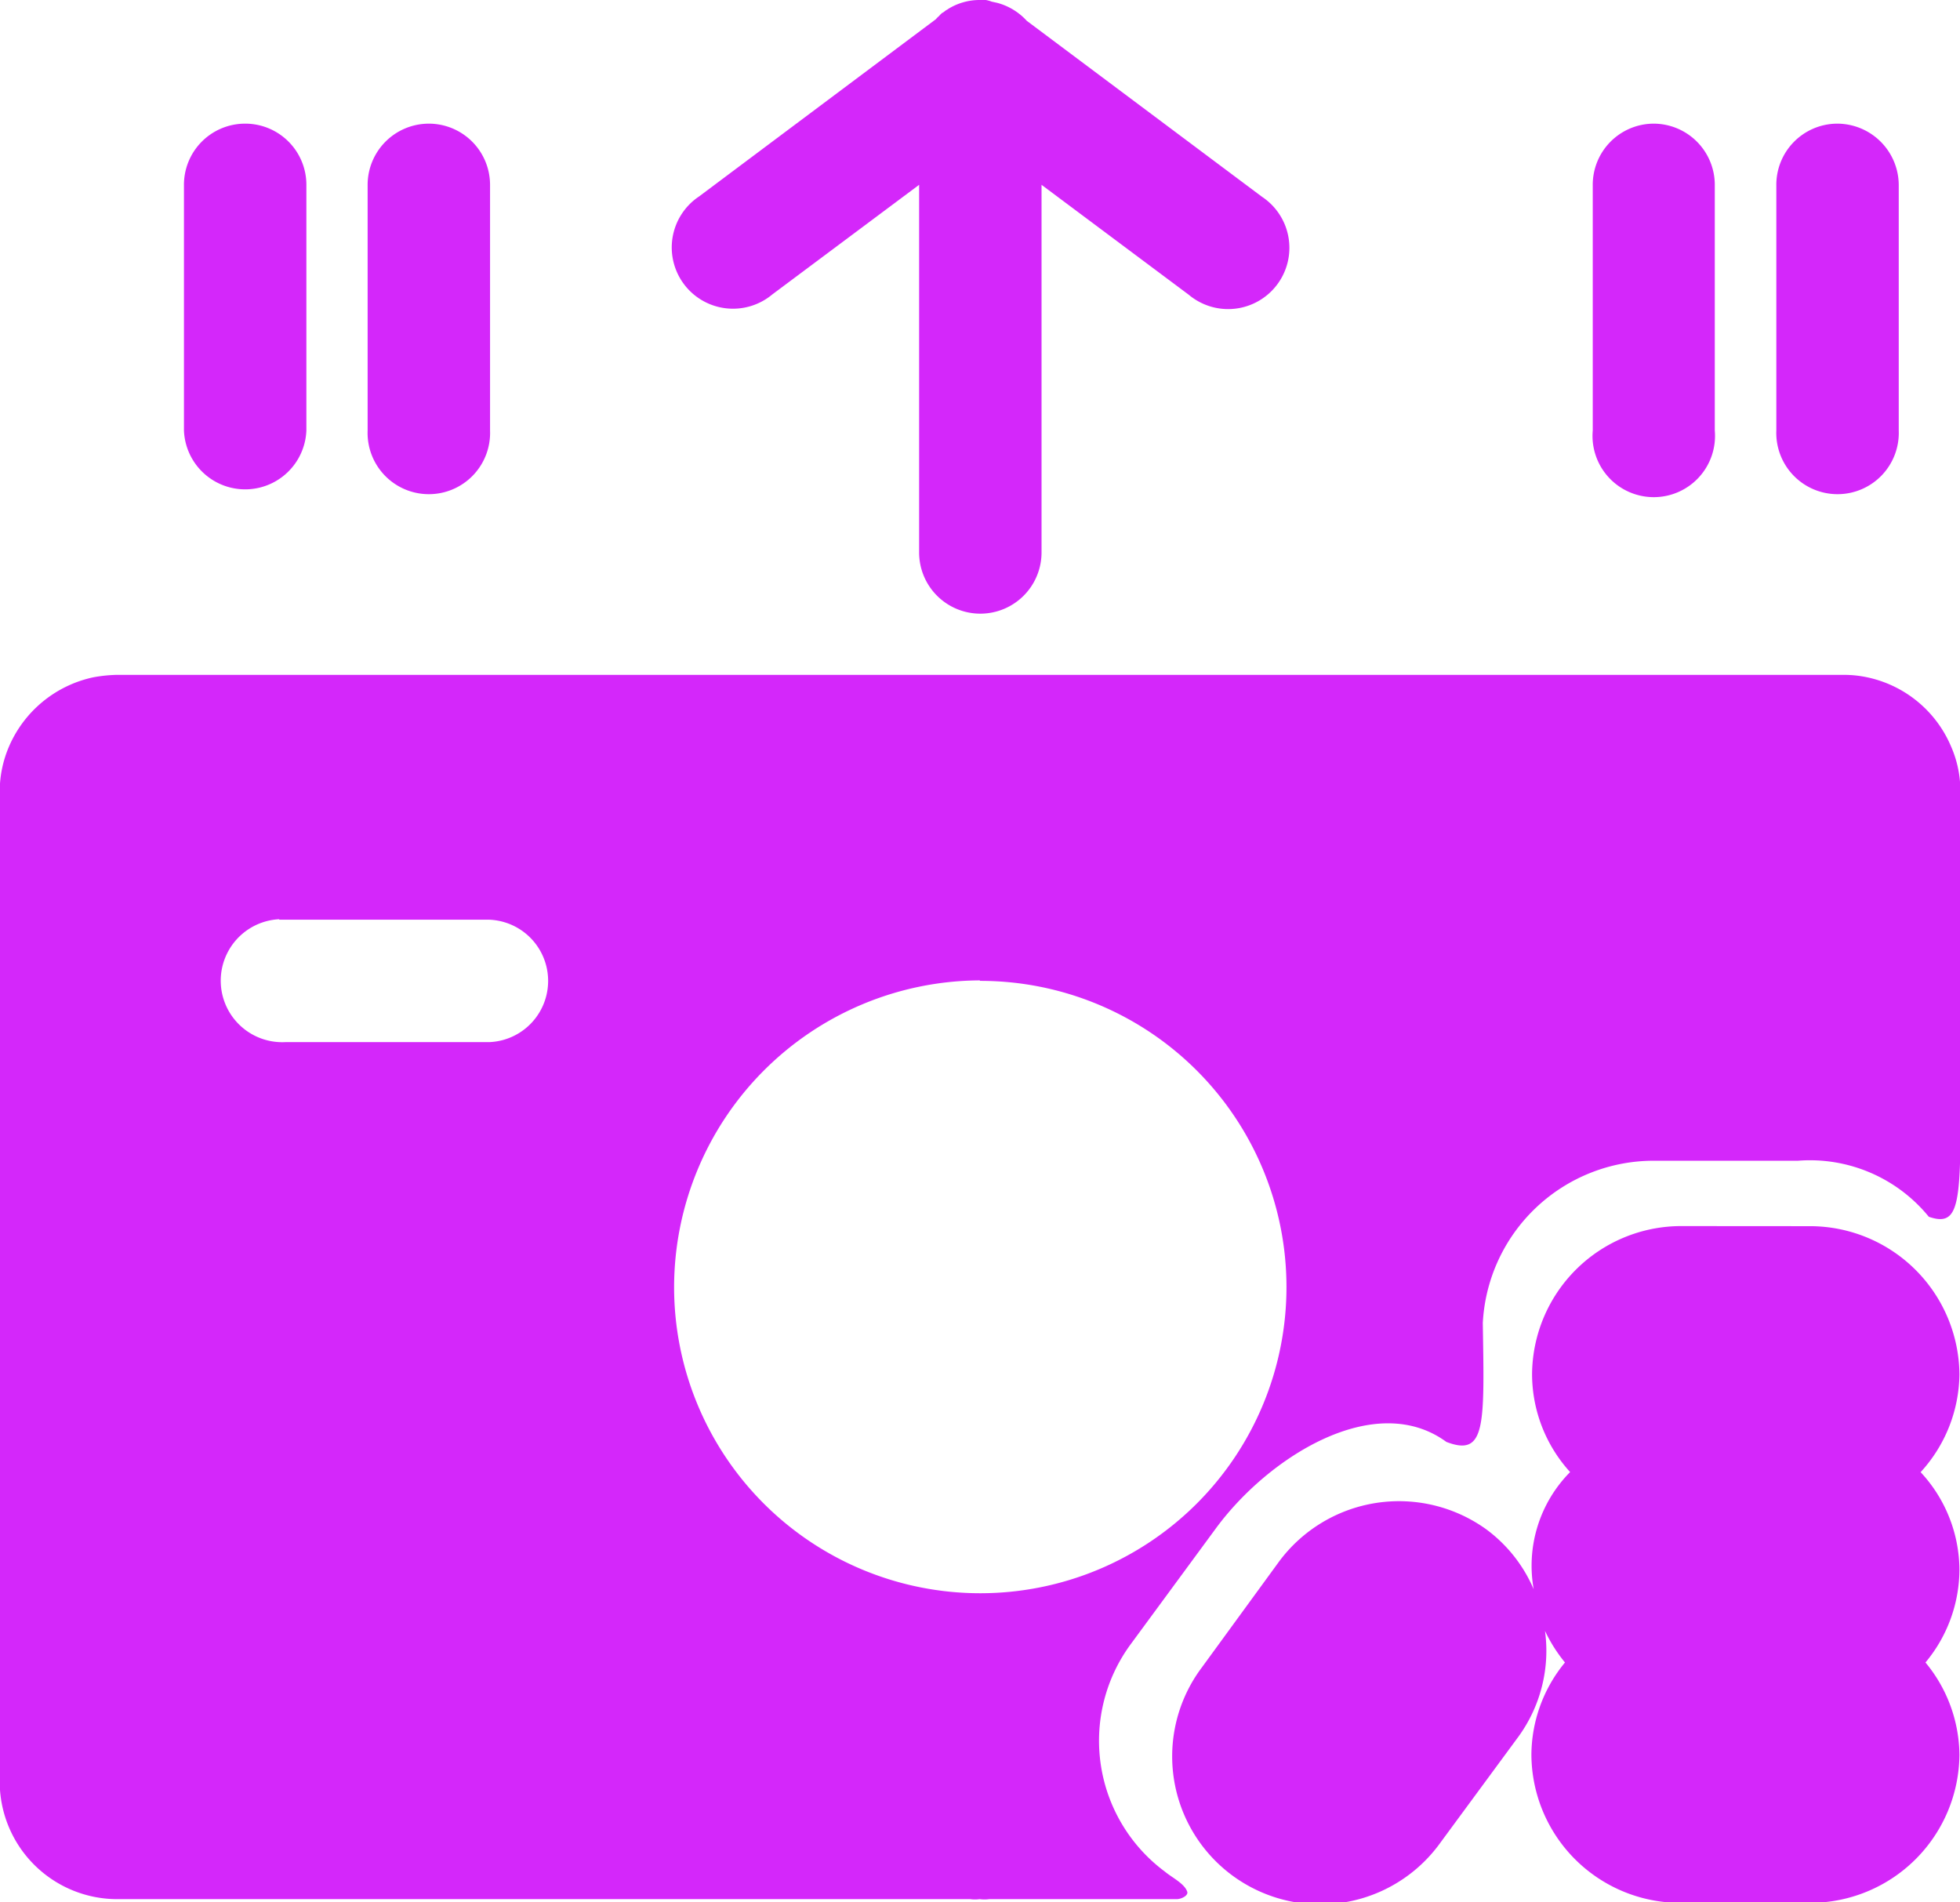 <svg xmlns="http://www.w3.org/2000/svg" width="20.606" height="20" viewBox="0 0 20.606 20">
  <g id="withdraw-report" transform="translate(-105 -112.2)">
    <path id="Path_431" data-name="Path 431" d="M115.294,112.2a.629.629,0,0,0-.324.093.092.092,0,0,1-.021.013c-.013.008-.021.017-.034.025s-.008,0-.013.008a.194.194,0,0,0-.029.029.253.253,0,0,0-.034.034l0,0-2.489,1.863a.644.644,0,1,0,.77,1.03l1.543-1.152v3.865a.643.643,0,1,0,1.287,0v-3.865l1.548,1.156a.644.644,0,1,0,.77-1.03l-2.473-1.85a.645.645,0,0,0-.311-.189h0l-.059-.013a.311.311,0,0,0-.122-.021Zm-7.729,1.3a.643.643,0,0,0-.631.652v2.574a.644.644,0,0,0,1.287,0v-2.574a.643.643,0,0,0-.656-.652Zm1.939,0a.644.644,0,0,0-.639.652v2.574a.644.644,0,1,0,1.287,0v-2.574A.644.644,0,0,0,109.5,113.5Zm12.872,0a.643.643,0,0,0-.631.652v2.574a.644.644,0,1,0,1.283,0v-2.574a.644.644,0,0,0-.652-.652Zm1.93,0a.643.643,0,0,0-.631.652v2.574a.644.644,0,1,0,1.287,0v-2.574A.648.648,0,0,0,124.306,113.5Zm-18.082,5.795a1.545,1.545,0,0,0-.24.025,1.249,1.249,0,0,0-.887.723,1.2,1.2,0,0,0-.1.471v10.433a1.236,1.236,0,0,0,1.228,1.219H115.2a.372.372,0,0,0,.1,0h0a.371.371,0,0,0,.1,0h1.972c.046,0,.126-.038.109-.08-.029-.084-.16-.147-.235-.21a1.713,1.713,0,0,1-.366-2.38l.9-1.224c.551-.753,1.674-1.463,2.426-.913.416.16.4-.172.383-1.249a1.8,1.8,0,0,1,1.8-1.707h1.514a1.612,1.612,0,0,1,1.375.589c.378.13.332-.223.332-1.871v-2.607a1.165,1.165,0,0,0-.1-.471,1.234,1.234,0,0,0-.883-.723,1.161,1.161,0,0,0-.24-.025H106.224Zm1.712,2.574h2.208a.644.644,0,0,1,0,1.287H108A.644.644,0,0,1,107.935,121.864Zm7.368.643a3.219,3.219,0,1,1-3.217,3.221A3.229,3.229,0,0,1,115.3,122.507Zm7.359,2.578a1.569,1.569,0,0,0-1.556,1.556,1.533,1.533,0,0,0,.4,1.03,1.4,1.4,0,0,0-.383,1.232,1.532,1.532,0,0,0-.5-.631,1.57,1.57,0,0,0-2.174.336l-.816,1.119a1.556,1.556,0,1,0,2.511,1.838l.82-1.114a1.536,1.536,0,0,0,.278-1.11,1.588,1.588,0,0,0,.21.332,1.537,1.537,0,0,0-.353.971,1.566,1.566,0,0,0,1.556,1.556h1.384a1.57,1.57,0,0,0,1.56-1.556,1.541,1.541,0,0,0-.357-.971,1.532,1.532,0,0,0,.357-.971,1.517,1.517,0,0,0-.408-1.03,1.545,1.545,0,0,0,.408-1.03,1.572,1.572,0,0,0-1.56-1.556Z" fill="#d427fa"/>
  </g>
</svg>

